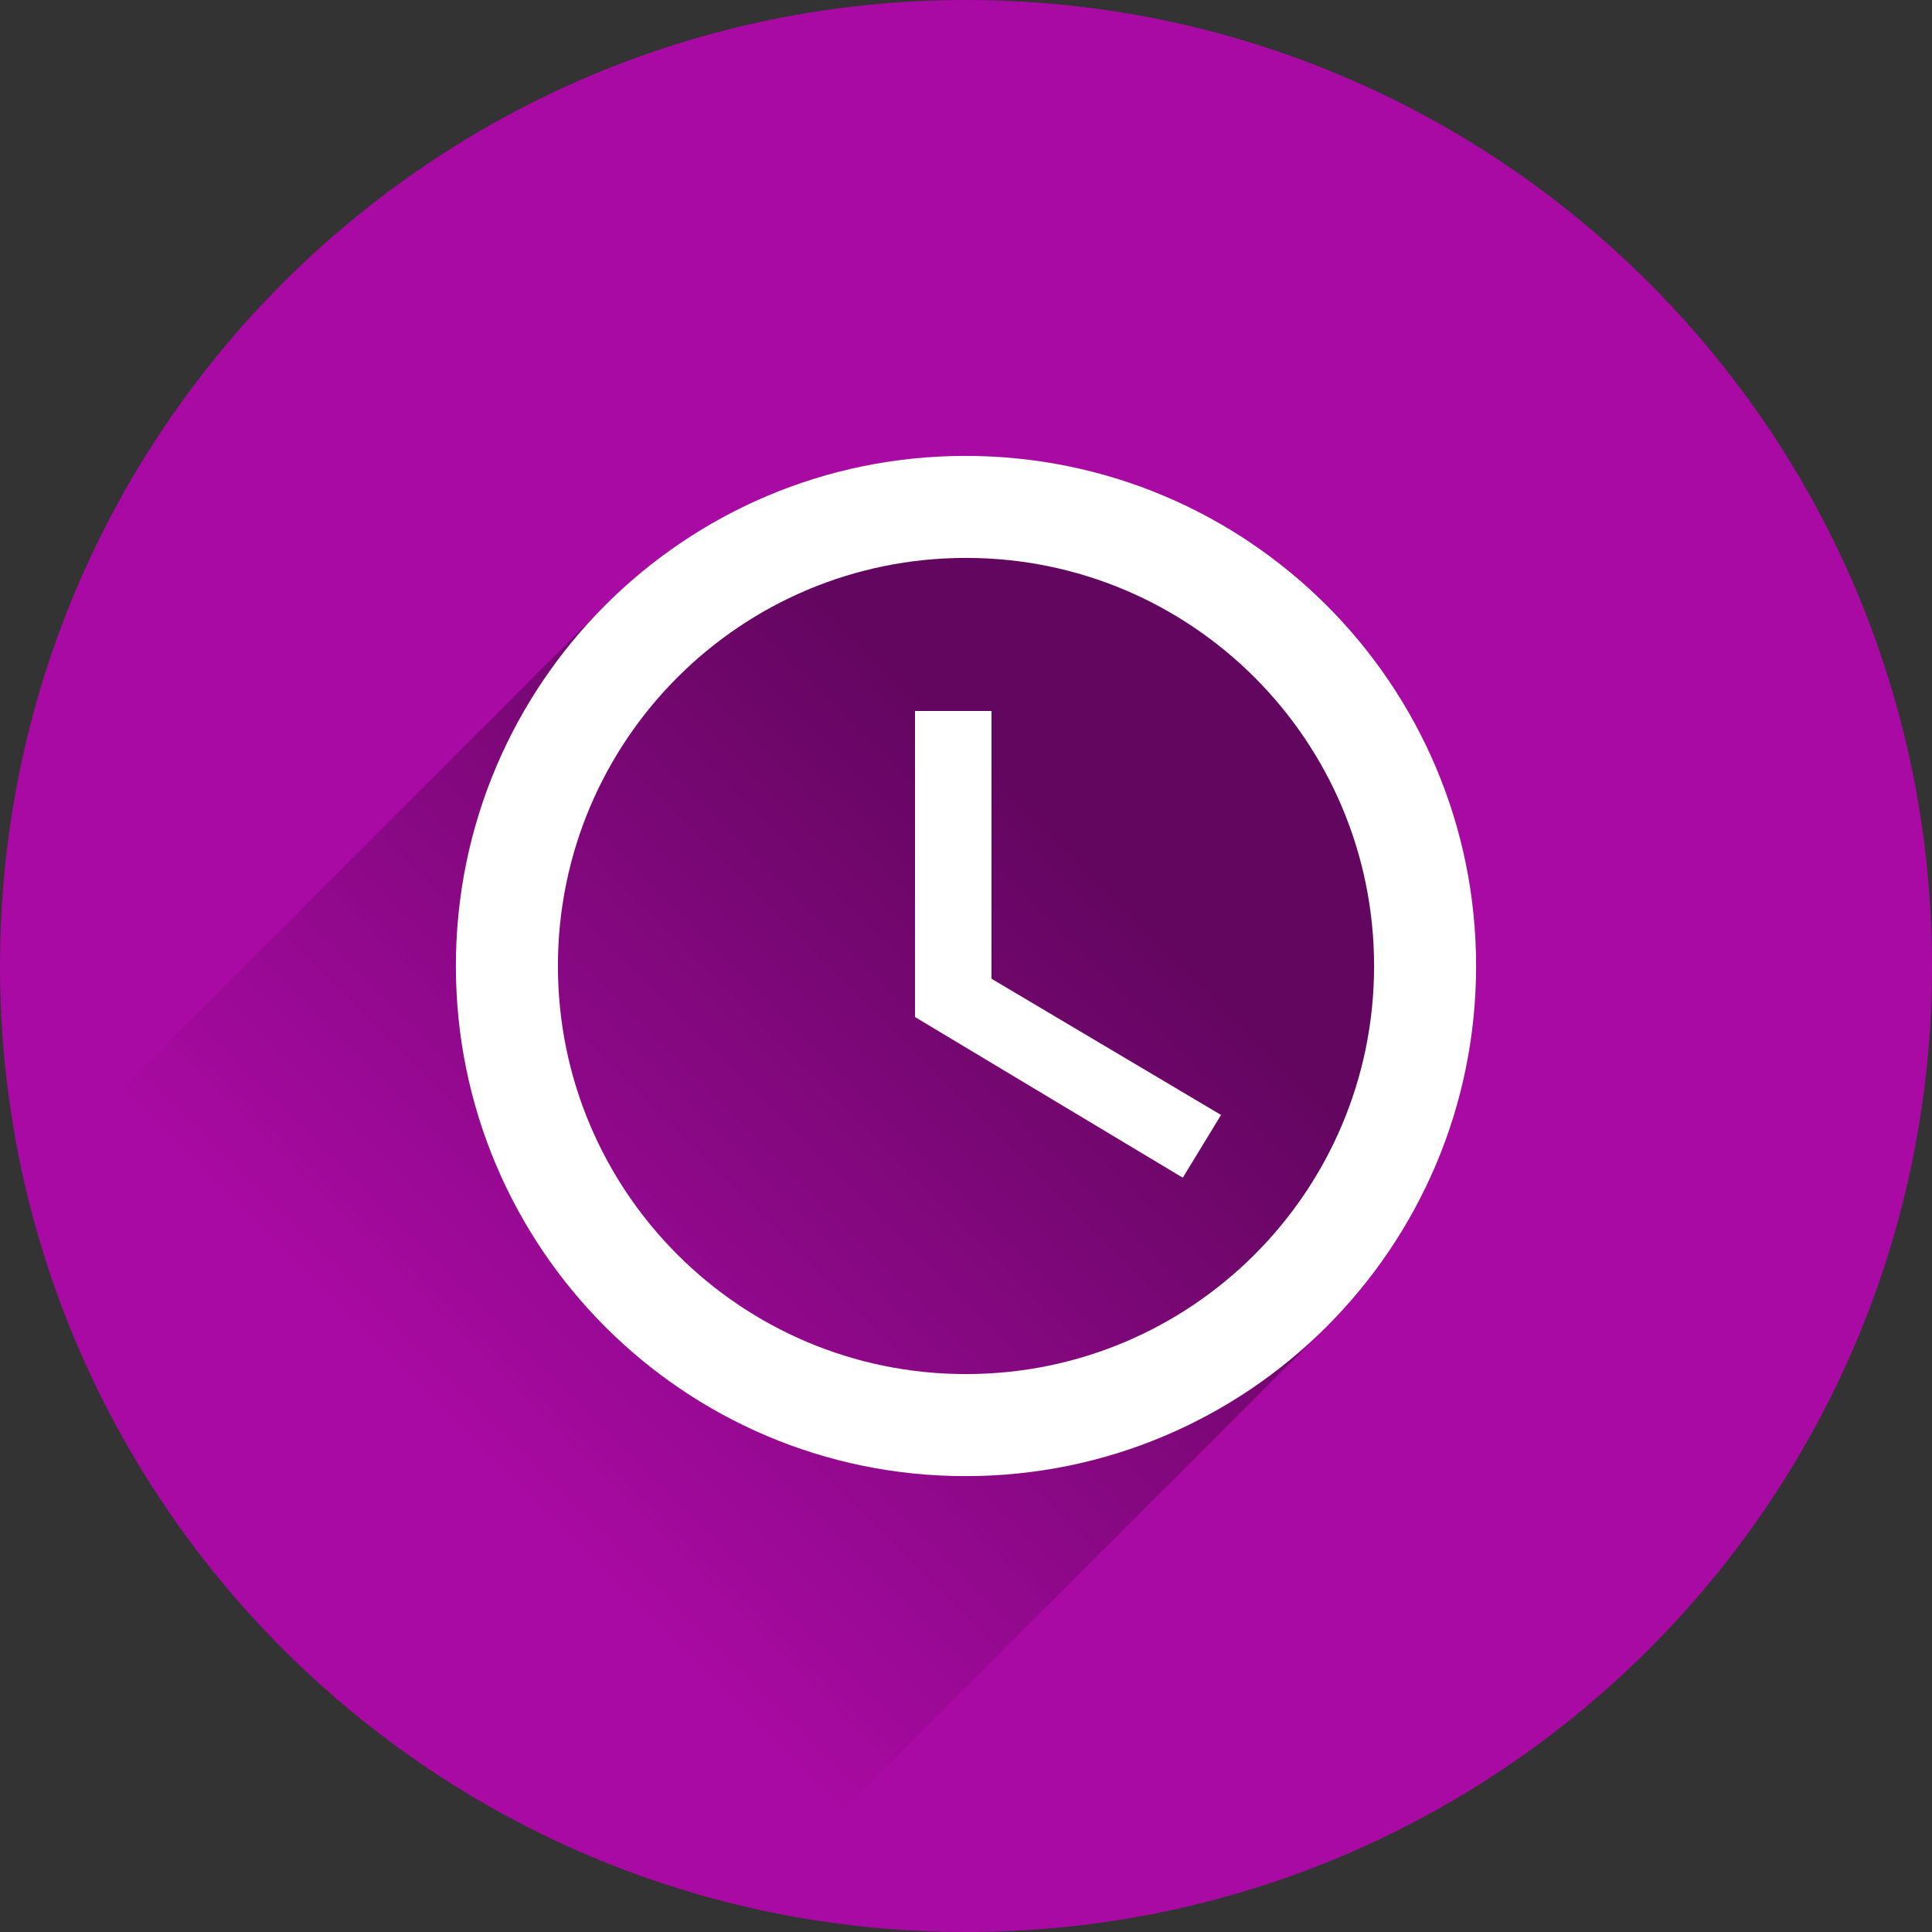 <svg width="200" height="200" viewBox="0 0 200 200" fill="none" xmlns="http://www.w3.org/2000/svg">
<rect x="0" y="0" width="200" height="200" fill="#333333" stroke="none"/>
<path d="M100 200C155.228 200 200 155.228 200 100C200 44.772 155.228 0 100 0C44.772 0 0 44.772 0 100C0 155.228 44.772 200 100 200Z" fill="#AA0AA4"/>
<path opacity="0.42" d="M99.948 47.193C85.164 47.193 71.81 53.28 62.235 63.08L2.715 122.6C6.948 140.775 16.182 157.403 29.373 170.604C42.564 183.804 59.186 193.05 77.358 197.295L136.9 137.753C146.717 128.163 152.811 114.789 152.811 99.998C152.811 70.848 129.153 47.19 99.951 47.19L99.948 47.193Z" fill="url(#paint0_linear)"/>
<path d="M99.947 47.193C70.797 47.193 47.192 70.85 47.192 100C47.192 129.15 70.797 152.808 99.947 152.808C129.15 152.808 152.807 129.15 152.807 100C152.807 70.85 129.15 47.193 99.947 47.193ZM100 57.754C123.341 57.754 142.245 76.659 142.245 99.999C142.245 123.339 123.34 142.244 100 142.244C76.659 142.244 57.755 123.339 57.755 99.999C57.755 76.658 76.66 57.754 100 57.754ZM94.72 73.596V105.281L122.442 121.915L126.403 115.42L102.64 101.32V73.598H94.719L94.72 73.596Z" fill="white"/>
<defs>
<linearGradient id="paint0_linear" x1="116.33" y1="91.18" x2="51.705" y2="155.805" gradientUnits="userSpaceOnUse">
<stop/>
<stop offset="1" stop-opacity="0"/>
</linearGradient>
</defs>
</svg>
